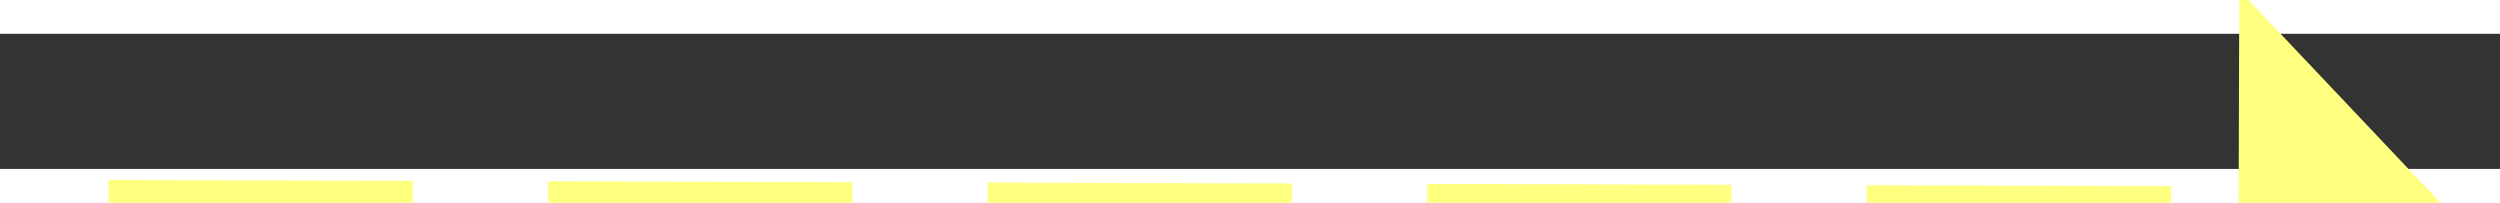 ﻿<?xml version="1.0" encoding="utf-8"?>
<svg version="1.1" xmlns:xlink="http://www.w3.org/1999/xlink" width="74px" height="6px" preserveAspectRatio="xMinYMid meet" viewBox="848 17373  74 4" xmlns="http://www.w3.org/2000/svg">
  <rect x="848" y="17373" width="74" height="4" fill="#333333" stroke="none"/>
  <g transform="matrix(-0.999 0.052 -0.052 -0.999 2678.124 34679.871 )">
    <path d="M 913 17380.8  L 919 17374.5  L 913 17368.2  L 913 17380.8  Z " fill-rule="nonzero" fill="#ffff80" stroke="none" transform="matrix(-0.999 -0.055 0.055 -0.999 818.282 34771.373 )" />
    <path d="M 850 17374.5  L 914 17374.5  " stroke-width="1" stroke-dasharray="9,4" stroke="#ffff80" fill="none" transform="matrix(-0.999 -0.055 0.055 -0.999 818.282 34771.373 )" />
  </g>
</svg>